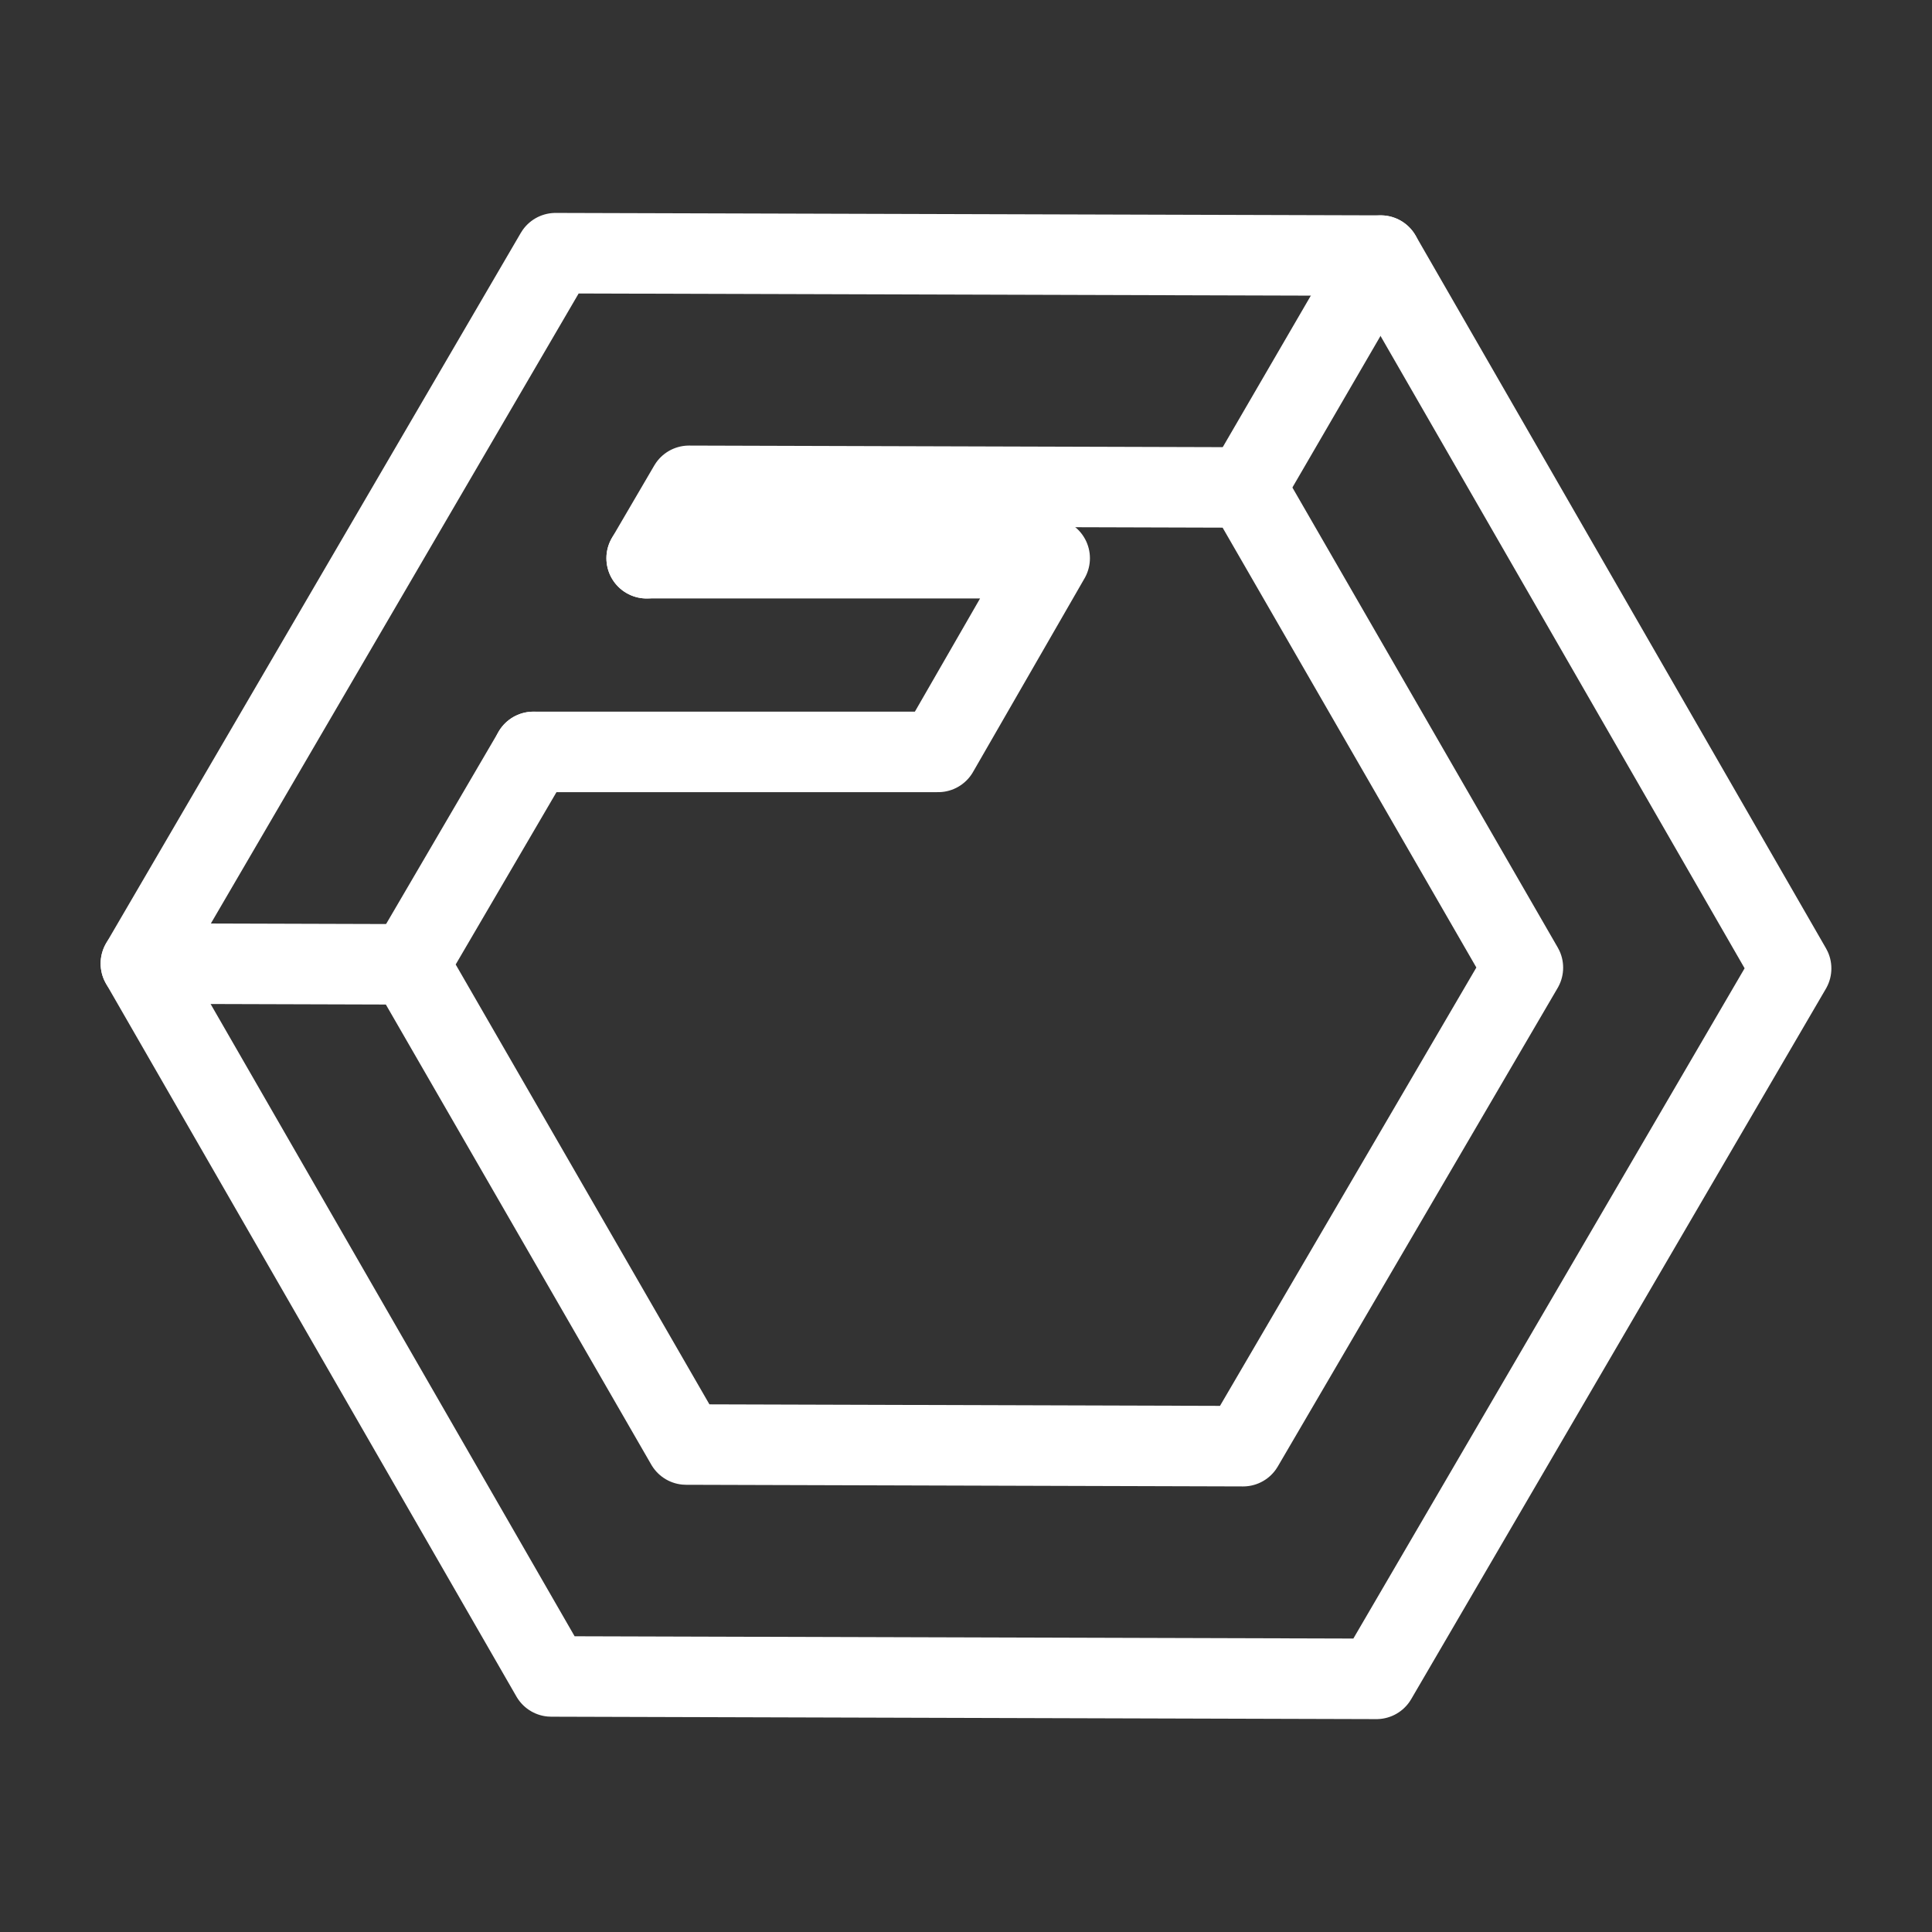 <?xml version="1.0" encoding="UTF-8"?><svg id="a" xmlns="http://www.w3.org/2000/svg" viewBox="0 0 48 48"><rect x="0" y="0" width="48" height="48" fill="#333333" stroke="none"/><defs><style>.h{stroke-width:2px;fill:none;stroke:#fff;stroke-linecap:round;stroke-linejoin:round;}</style></defs><g id="b"><path id="c" class="h" d="M44.5,24.061l-10.303,17.65-20.5-.06L3.5,23.939,13.803,6.29l20.5,.06,10.197,17.71Z"/><path id="d" class="h" d="M3.5,23.939l6.664,.02"/><path id="e" class="h" d="M16.066,13.869l1.052-1.799,13.836,.041,6.882,11.93-6.953,11.889-13.836-.041-6.882-11.93,3.087-5.278"/><path id="f" class="h" d="M30.953,12.111l3.349-5.761"/><path id="g" class="h" d="M13.251,18.681h10.057l2.771-4.812h-10.013"/></g></svg>